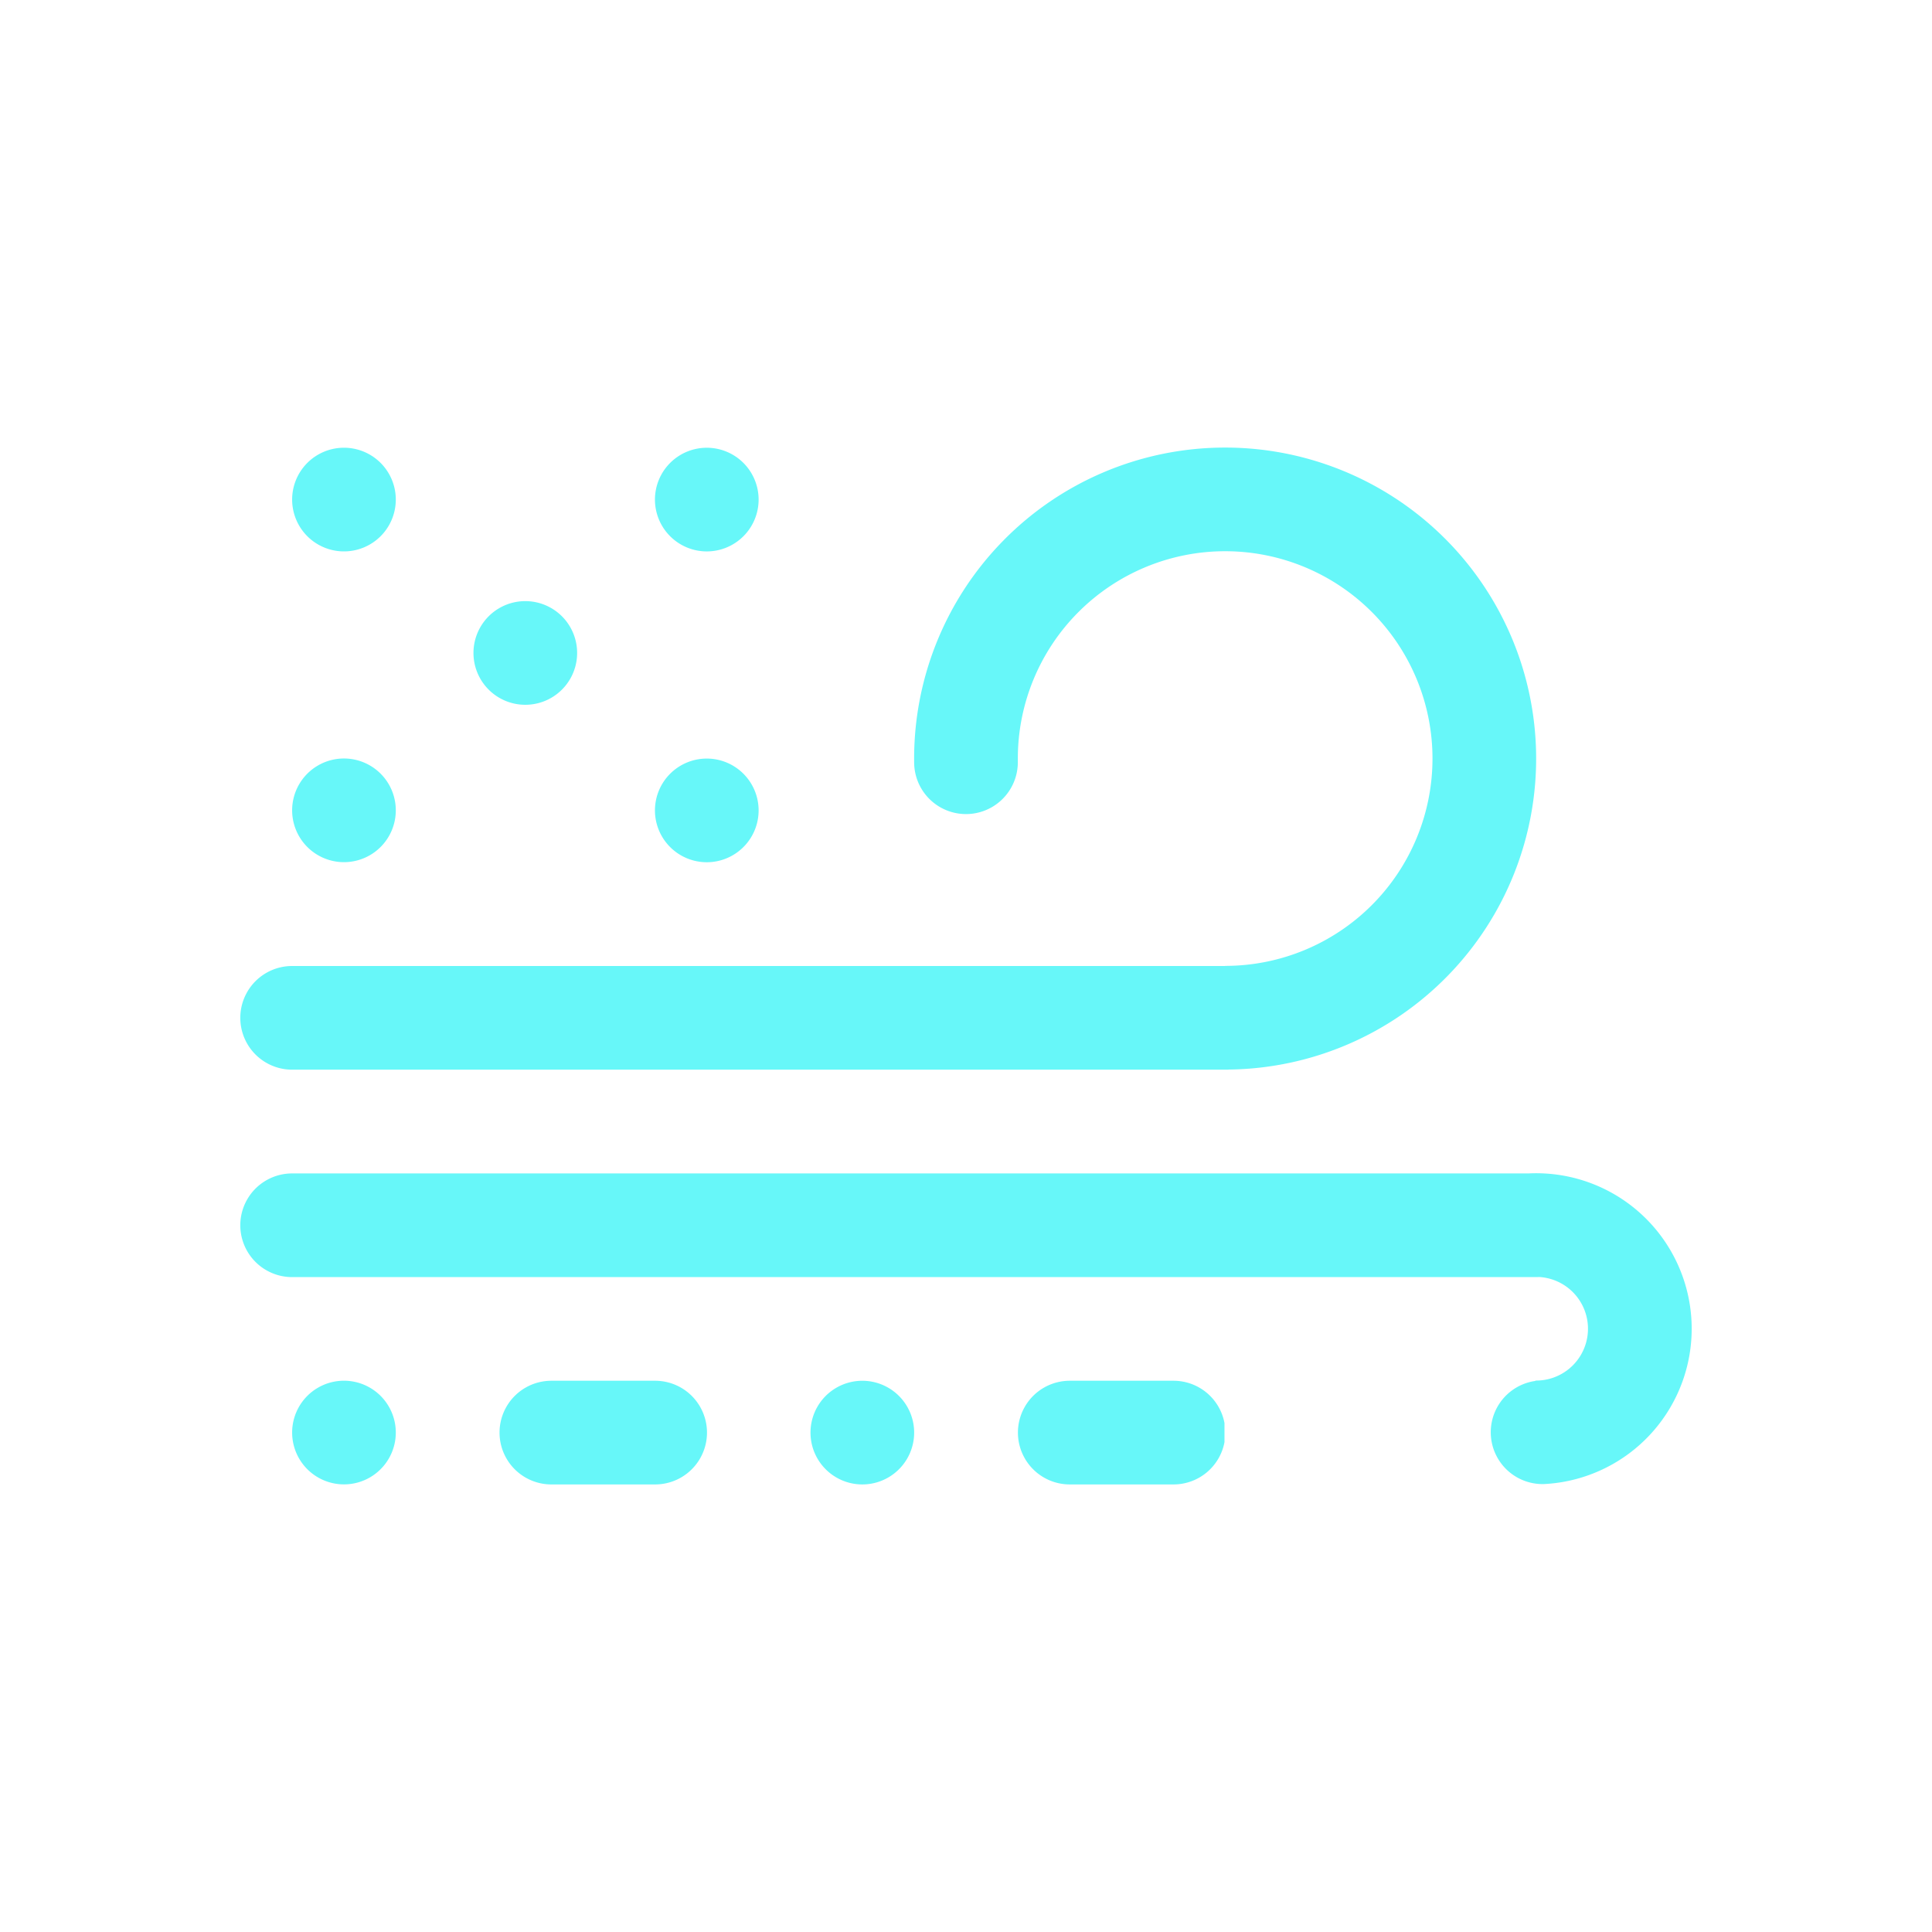 <?xml version="1.0" standalone="no"?><!DOCTYPE svg PUBLIC "-//W3C//DTD SVG 1.1//EN" "http://www.w3.org/Graphics/SVG/1.1/DTD/svg11.dtd"><svg t="1535421403920" class="icon" style="" viewBox="0 0 1024 1024" version="1.1" xmlns="http://www.w3.org/2000/svg" p-id="3974" xmlns:xlink="http://www.w3.org/1999/xlink" width="200" height="200"><defs><style type="text/css"></style></defs><path d="M278.42 346.08m-27.47 0a27.47 27.47 0 1 0 54.94 0 27.47 27.47 0 1 0-54.94 0Z" p-id="3975" fill="#67F7F9"></path><path d="M182.31 429.49m-27.47 0a27.47 27.47 0 1 0 54.94 0 27.47 27.47 0 1 0-54.94 0Z" p-id="3976" fill="#67F7F9"></path><path d="M374.63 457a27.47 27.47 0 1 1 27.45-27.47A27.47 27.47 0 0 1 374.63 457z" p-id="3977" fill="#67F7F9"></path><path d="M182.31 264.78m-27.47 0a27.47 27.47 0 1 0 54.94 0 27.47 27.47 0 1 0-54.94 0Z" p-id="3978" fill="#67F7F9"></path><path d="M374.63 292.26a27.47 27.47 0 1 1 27.45-27.47 27.47 27.47 0 0 1-27.45 27.47z" p-id="3979" fill="#67F7F9"></path><path d="M182.31 759.28m-27.47 0a27.47 27.47 0 1 0 54.94 0 27.47 27.47 0 1 0-54.94 0Z" p-id="3980" fill="#67F7F9"></path><path d="M292.24 731.83h55a27.47 27.47 0 0 1 0 54.95h-55a27.47 27.47 0 0 1 0-54.95zM651.95 566.88A164.84 164.84 0 1 0 484.52 404a27.47 27.47 0 0 0 54.95 0v-2a109.89 109.89 0 1 1 109.89 109.94v0.06H154.84a27.47 27.47 0 1 0 0 54.95h494.52c0.88 0 1.73 0 2.58-0.11zM810.14 621.94a82.42 82.42 0 1 1 8.13 164.65 27.47 27.47 0 0 1-4.45-54.67v-0.19h0.38a27.47 27.47 0 0 0 1.65-54.89l-1.65 0.05H154.84a27.47 27.47 0 1 1 0-54.95z" p-id="3981" fill="#67F7F9"></path><path d="M649 754.25v10.11a27.47 27.47 0 0 1-27 22.42h-55a27.47 27.47 0 0 1 0-54.95h55a27.47 27.47 0 0 1 27 22.42z" p-id="3982" fill="#67F7F9"></path><path d="M457.05 759.31m-27.47 0a27.47 27.47 0 1 0 54.94 0 27.47 27.47 0 1 0-54.94 0Z" p-id="3983" fill="#67F7F9"></path></svg>